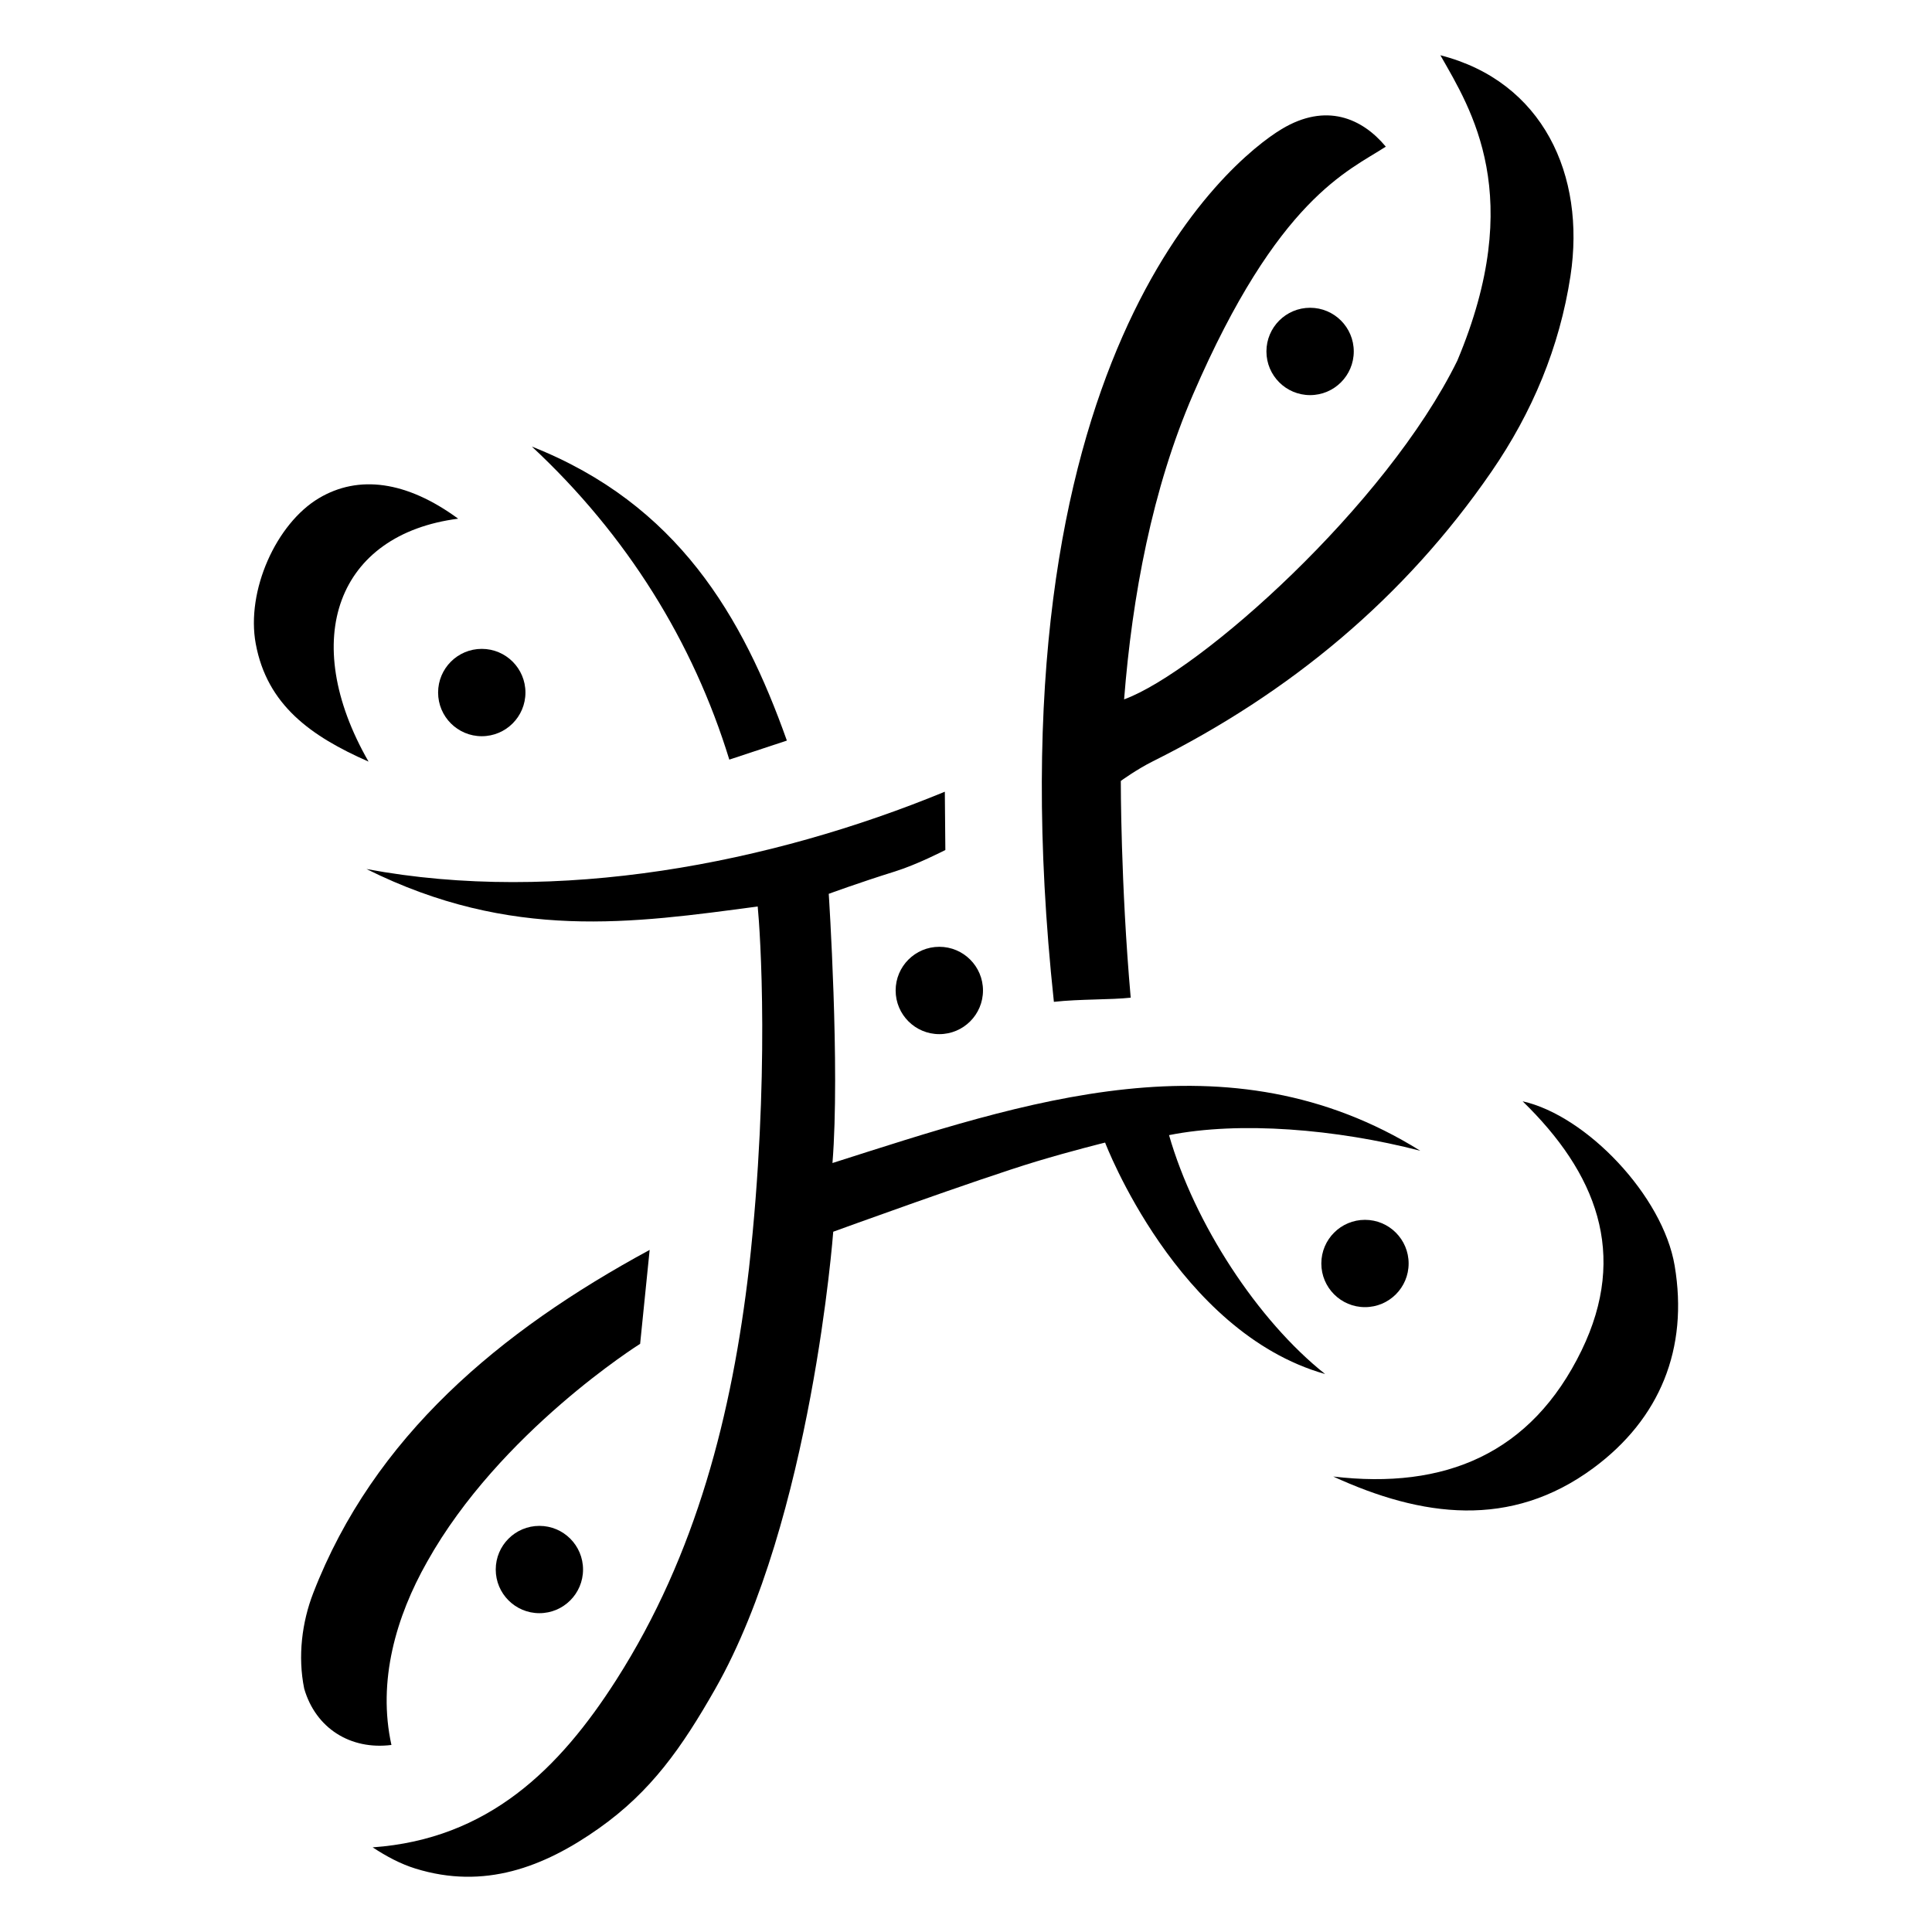 <?xml version="1.0" encoding="utf-8"?>
<!-- Generator: Adobe Illustrator 16.0.0, SVG Export Plug-In . SVG Version: 6.00 Build 0)  -->
<!DOCTYPE svg PUBLIC "-//W3C//DTD SVG 1.1//EN" "http://www.w3.org/Graphics/SVG/1.1/DTD/svg11.dtd">
<svg version="1.1" id="Layer_1" xmlns="http://www.w3.org/2000/svg" xmlns:xlink="http://www.w3.org/1999/xlink" x="0px" y="0px"
	 width="96px" height="96px" viewBox="0 0 96 96" enable-background="new 0 0 96 96" xml:space="preserve">
<g>
	<circle fill-rule="evenodd" clip-rule="evenodd" cx="65.098" cy="17.463" r="2.17"/>
	<circle fill-rule="evenodd" clip-rule="evenodd" cx="46.674" cy="49.216" r="2.17"/>
	<circle fill-rule="evenodd" clip-rule="evenodd" cx="23.939" cy="34.412" r="2.17"/>
	<circle fill-rule="evenodd" clip-rule="evenodd" cx="26.802" cy="77.989" r="2.169"/>
	<circle fill-rule="evenodd" clip-rule="evenodd" cx="67.825" cy="62.782" r="2.169"/>
	<path fill-rule="evenodd" clip-rule="evenodd" d="M58.089,56.404c3.503-0.698,8.298-0.308,12.485,0.777
		c-9.545-5.944-19.695-2.42-29.209,0.609c0.382-4.74-0.185-13.376-0.185-13.376s1.452-0.537,3.301-1.115
		c1.106-0.345,2.493-1.063,2.493-1.063l-0.026-2.896c-8.653,3.568-19.271,5.615-28.74,3.841c7.201,3.587,13.239,2.688,19.442,1.862
		c0.12,1.222,0.625,8.44-0.432,17.975c-0.838,7.211-2.613,14.218-6.591,20.448c-2.831,4.434-6.368,7.919-12.11,8.328
		c0.699,0.458,1.392,0.827,2.128,1.055c3.409,1.055,6.372-0.06,9.12-2.004c2.579-1.826,4.104-3.987,5.772-6.919
		c4.8-8.432,5.866-22.722,5.866-22.722s7.163-2.607,10.09-3.491c1.733-0.523,3.419-0.939,3.419-0.939s3.571,9.419,10.932,11.501
		C62.49,65.612,59.348,60.793,58.089,56.404z"/>
	<path fill-rule="evenodd" clip-rule="evenodd" d="M56.184,49.574c-0.5-5.661-0.492-10.769-0.492-10.769s0.781-0.571,1.599-0.979
		c6.796-3.39,12.494-8.104,16.821-14.392c2.027-2.946,3.383-6.179,3.924-9.723C78.8,8.7,76.663,4.047,71.572,2.746
		c1.532,2.69,4.28,7,0.84,15.177C68.876,25.12,59.62,33.366,55.856,34.752c0.404-5.141,1.399-10.462,3.424-15.148
		c4.22-9.77,7.714-11.102,9.58-12.317c-1.18-1.418-2.972-2.198-5.175-0.873c-2.587,1.557-14.73,11.461-11.318,43.367
		C53.65,49.638,55.193,49.684,56.184,49.574z"/>
	<path fill-rule="evenodd" clip-rule="evenodd" d="M19.45,86.706c-0.7-3.169,0.226-6.371,1.772-9.099
		c3.607-6.456,10.586-10.833,10.586-10.833l0.473-4.667c-7.452,4.037-13.705,9.271-16.717,17.053
		c-0.556,1.435-0.777,3.141-0.448,4.748C15.684,85.874,17.413,86.965,19.45,86.706z"/>
	<path fill-rule="evenodd" clip-rule="evenodd" d="M83.213,62.891c-0.582-3.467-4.381-7.456-7.554-8.168
		c3.645,3.547,5.263,7.568,2.928,12.38c-2.501,5.148-6.807,6.919-12.338,6.265c4.39,2.016,8.806,2.619,12.921-0.418
		C82.492,70.497,83.905,67.003,83.213,62.891z"/>
	<path fill-rule="evenodd" clip-rule="evenodd" d="M22.766,25.773c-2.564-1.879-4.95-2.19-6.919-1.019
		c-2.121,1.263-3.628,4.601-3.138,7.24c0.565,3.035,2.732,4.588,5.604,5.85C14.818,31.752,16.77,26.548,22.766,25.773z"/>
	<path fill-rule="evenodd" clip-rule="evenodd" d="M36.239,37.745c1.008-0.333,1.798-0.595,2.86-0.946
		c-2.193-6.17-5.427-11.745-12.671-14.609C31.158,26.594,34.445,31.905,36.239,37.745z"/>
</g>
</svg>
